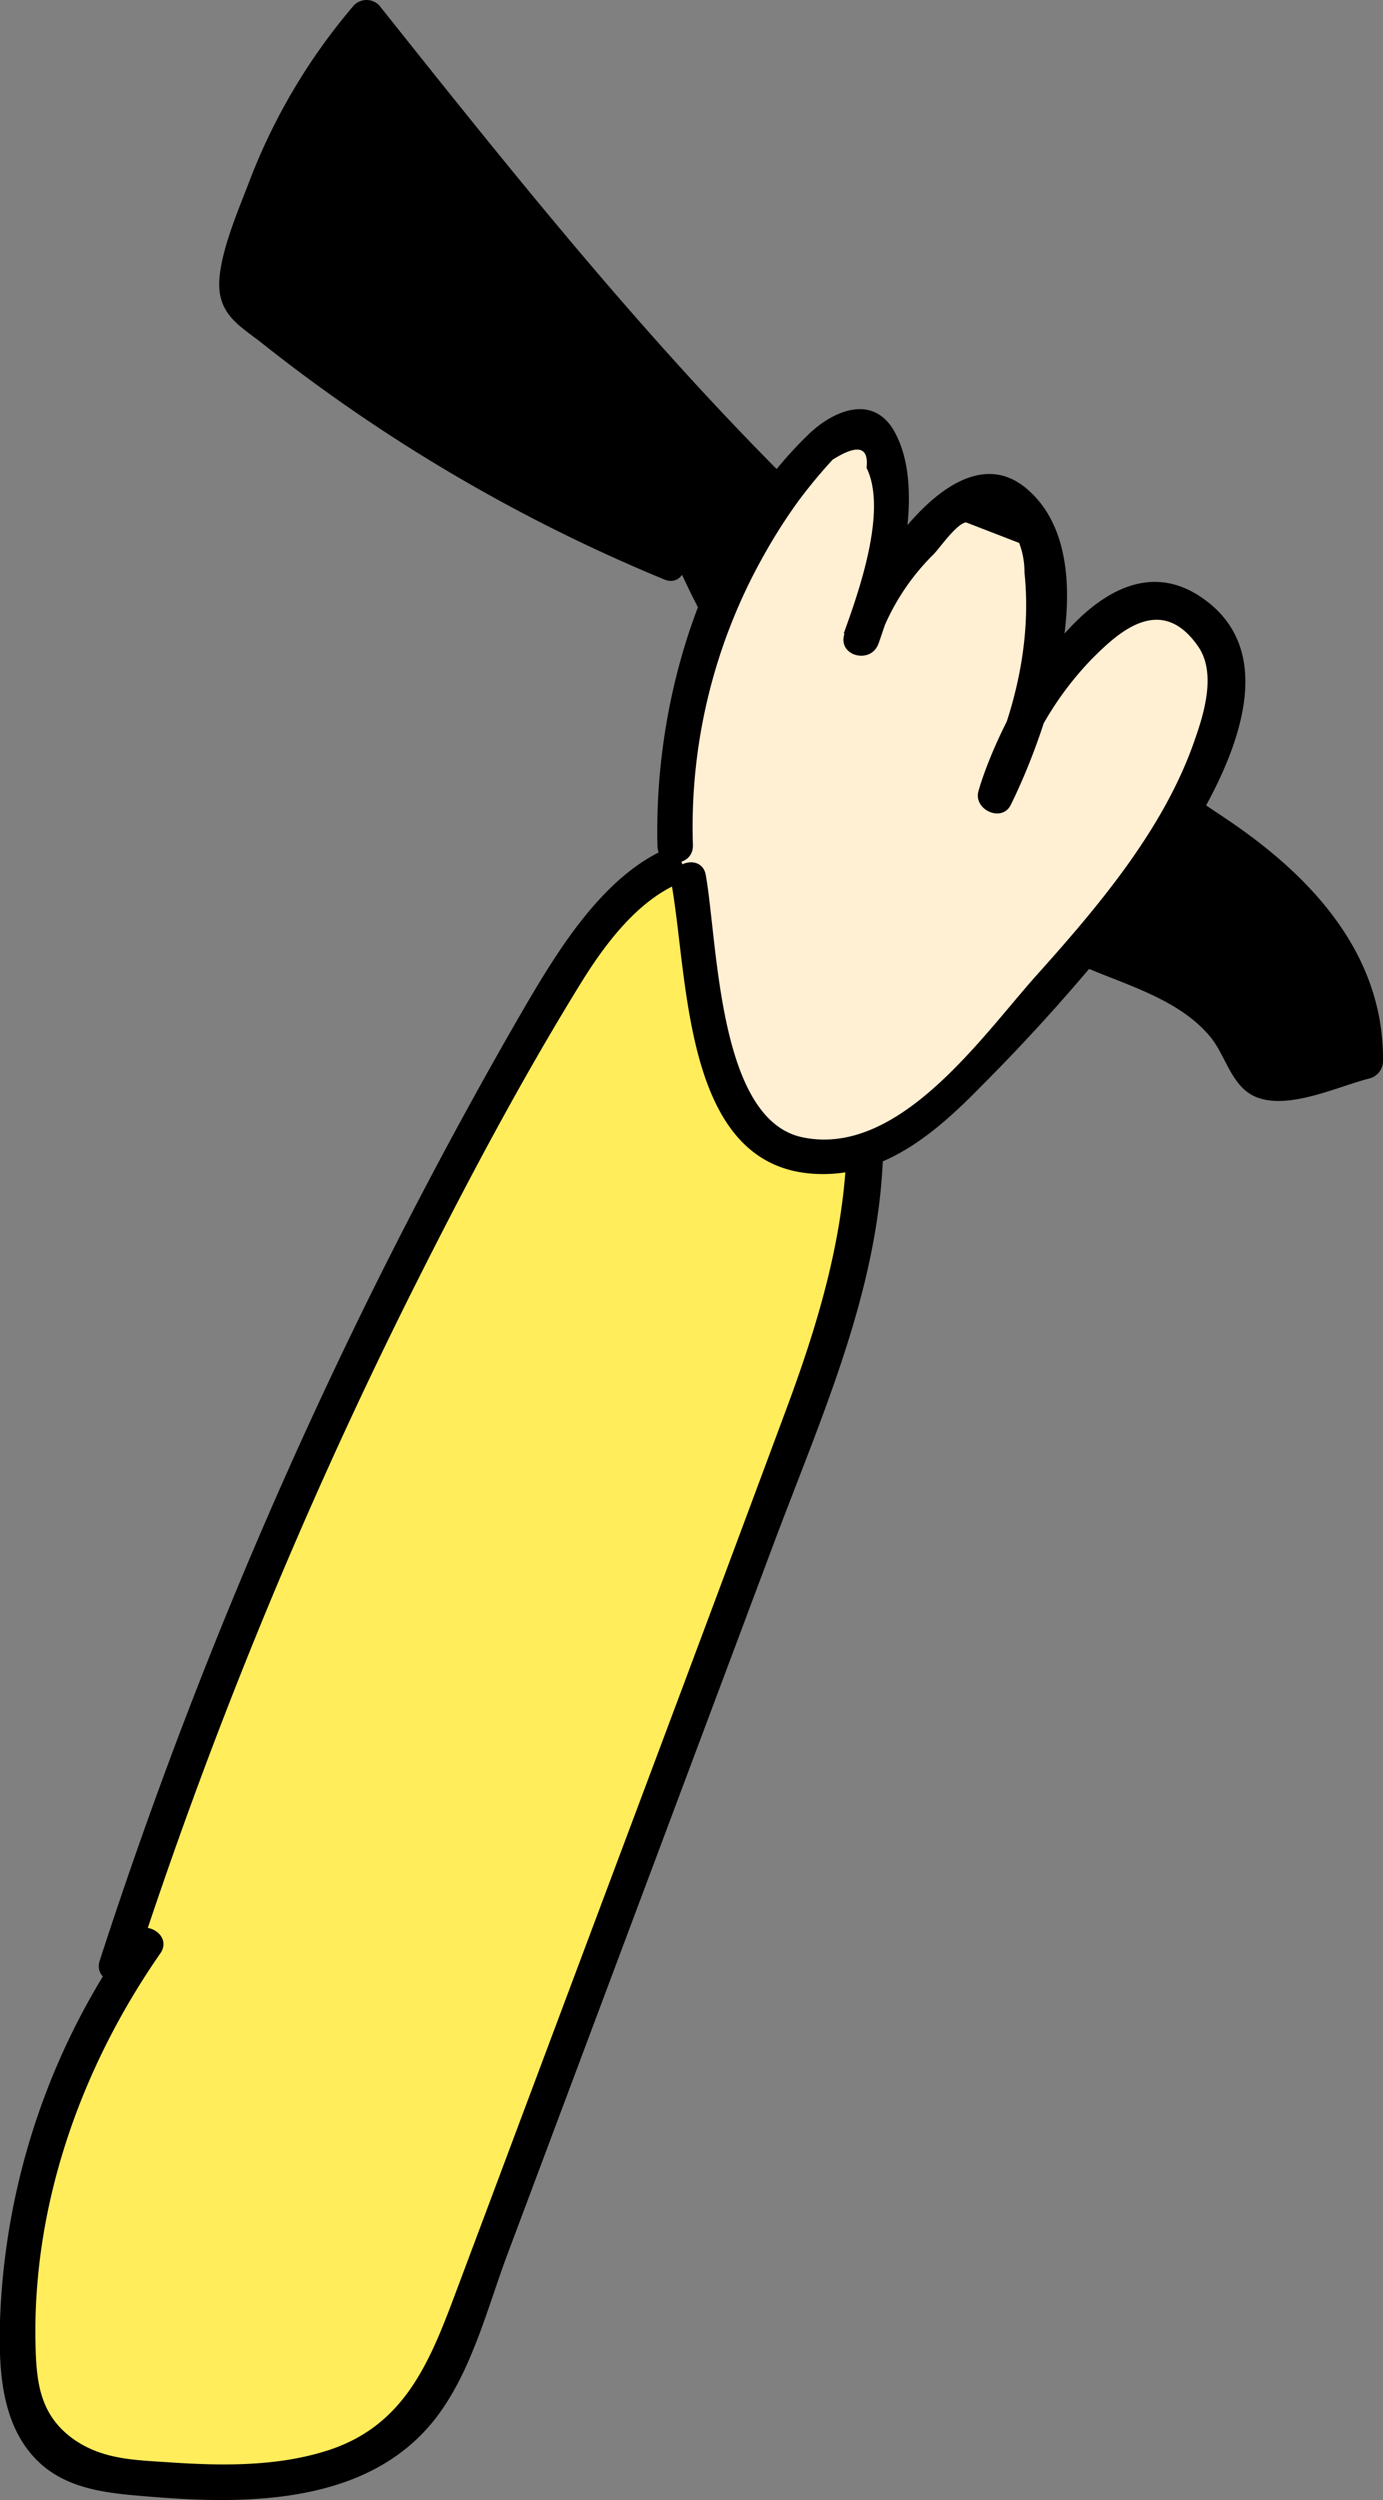 <svg xmlns="http://www.w3.org/2000/svg" viewBox="0 0 117 211.4">
  <rect x="0" y="0" width="117" height="211.4" fill="#808080" stroke="none"/>
  <title>psy-rightAsset 2</title>
  <g id="Layer_2" data-name="Layer 2">
    <g id="Layer_1-2" data-name="Layer 1">
      <g>
        <g>
          <path d="M9.89,166.18a411.67,411.67,0,0,1,36.87-82c2-3.45,4.19-7,7.41-9.34s7.76-3.41,11.26-1.47c3.14,1.74,4.72,5.34,5.74,8.78a49.41,49.41,0,0,1,1.06,24.34,90.59,90.59,0,0,1-4,12.46l-29.13,77.7a25.94,25.94,0,0,1-3.47,7c-5.31,6.81-15.48,6.64-24.08,5.84-2.31-.22-4.74-.48-6.6-1.86-2.85-2.12-3.43-6.12-3.44-9.68A57.72,57.72,0,0,1,12.26,164.4" style="fill: #ffed5b"/>
          <path d="M11.33,166.58a414.47,414.47,0,0,1,23.54-57.41C39.32,100.3,44,91.45,49.22,83c2.93-4.71,7.44-10.31,13.7-8.74,5.71,1.43,7.08,8.33,8,13.42,2.11,11.22-.61,21.35-4.52,31.8Q60.72,134.76,55,150l-11.1,29.6q-2.77,7.4-5.55,14.8c-2.16,5.75-4.37,10.8-10.64,12.81-4.29,1.37-8.95,1.3-13.4,1-3-.2-5.68-.24-8.15-2C3.31,204.13,3.06,201.32,3,198c-.21-11.74,3.91-23.26,10.56-32.82,1.11-1.59-1.49-3.09-2.59-1.51A60,60,0,0,0,0,196.27c-.1,3.82.05,8.19,2.66,11.26s6.56,3.3,10.23,3.6c8.18.67,18.13.58,23.77-6.4,3.18-3.94,4.54-9.5,6.28-14.14l7.63-20.35,14.91-39.78c4.4-11.73,9.78-23.37,9.21-36.18-.34-7.59-1.9-20.89-11-23.1-10-2.44-16,8.29-20.14,15.43A418.18,418.18,0,0,0,8.44,165.78c-.6,1.84,2.3,2.63,2.89.8Z"/>
        </g>
        <g>
          <path d="M56.6,47.53A136.4,136.4,0,0,1,20.06,25.37,46.54,46.54,0,0,1,31,1.5C50,25.34,69.49,49.65,95.35,65.77c4.67,2.91,9.57,5.58,13.54,9.39s7,9.07,6.61,14.56l-6.3,1.57a3.74,3.74,0,0,1-2.49,0c-.94-.45-1.32-1.56-1.77-2.5-2.22-4.59-7.67-6.39-12.38-8.34a64.24,64.24,0,0,1-34.74-35.2"/>
          <path d="M57,46.08A137.9,137.9,0,0,1,28.92,30.43c-1.83-1.33-5.26-3.05-6.48-5s.08-4.84.74-6.93A46.31,46.31,0,0,1,32.07,2.56H29.94C42.61,18.47,55.37,34.45,70.33,48.3A165.11,165.11,0,0,0,92.45,65.7c9,5.83,21.68,11.51,21.55,24l1.1-1.45a32.85,32.85,0,0,1-4.73,1.17c-2.71.24-2.9-.09-4.48-2a20.17,20.17,0,0,0-4.28-4.37c-5-3.36-11.1-4.83-16.3-7.92a63.46,63.46,0,0,1-26-30.29c-.73-1.76-3.63-1-2.89.8A66.81,66.81,0,0,0,82.52,77a65.85,65.85,0,0,0,9.28,4.79c3.59,1.53,8,2.76,10.57,5.86,1.34,1.59,1.8,4.29,3.94,5.13,2.77,1.09,6.93-.94,9.59-1.6a1.53,1.53,0,0,0,1.1-1.45c.09-9.06-6.06-15.64-13.18-20.43-9.48-6.38-19-12.14-27.62-19.73C59.61,35,45.78,17.65,32.07.44a1.5,1.5,0,0,0-2.12,0,50.68,50.68,0,0,0-8.85,14.88c-.9,2.4-3,7.08-2.47,9.65.4,2,2,2.82,3.7,4.18A141.72,141.72,0,0,0,56.2,49c1.78.74,2.56-2.16.8-2.89Z"/>
        </g>
        <g>
          <path d="M57.12,71.49A47.37,47.37,0,0,1,69.43,37.81c1.08-1.17,2.74-2.38,4.12-1.57a3.54,3.54,0,0,1,1.31,2.83,32,32,0,0,1-2,14.94c1.1-4.4,4.53-7.78,7.82-10.91a5.81,5.81,0,0,1,2.07-1.46c3.07-1,5.21,3.14,5.45,6.36a36.07,36.07,0,0,1-4,19.27,28,28,0,0,1,8.26-13.72c1.67-1.52,3.75-2.89,6-2.68,2.71.26,4.74,2.88,5.13,5.57s-.5,5.41-1.59,7.9C97.73,74.07,90.3,82,83,89.72c-2.68,2.84-5.48,5.76-9.1,7.25s-8.3,1.13-10.78-1.88c-1.51-1.83-2-4.29-2.39-6.63l-2.47-14" style="fill: #ffefd3"/>
          <path d="M58.62,71.49a46.77,46.77,0,0,1,6-24.54,45.39,45.39,0,0,1,3-4.69,43.3,43.3,0,0,1,2.82-3.39q3.17-2,2.87.69c1.79,3.63-.69,10.57-1.93,14l2.89.8A19.35,19.35,0,0,1,79,46.85c.52-.54,1.92-2.56,2.72-2.68l4.5,1.74a6.94,6.94,0,0,1,.45,2.51c.65,6.22-1,12.57-3.77,18.11l2.74,1.16a27.09,27.09,0,0,1,6.7-11.94c2.12-2.12,5.8-5.7,9-1.12,1.55,2.19.57,5.55-.22,7.8C98.56,70,92.92,76.64,87.67,82.49,83,87.72,76,97.91,67.85,96.16,60.76,94.63,60.73,79.82,59.71,74c-.33-1.9-3.23-1.09-2.89.8,1.49,8.48,1,24.88,13.23,24.47,5.25-.17,9.36-3.75,12.85-7.31A163.21,163.21,0,0,0,95.45,77.88C100,72,111.09,57,101.68,50.54c-8.79-6.06-17.11,10.12-18.9,16.34-.46,1.6,2,2.71,2.74,1.16,3.15-6.38,8.18-20.94,1.32-26.73-6.18-5.21-13.91,7.53-15.41,12.31-.58,1.86,2.25,2.59,2.89.8,1.7-4.75,4-13,1.4-17.83-1.78-3.33-5.19-1.93-7.35.17-9,8.72-13.05,22.54-12.75,34.74,0,1.93,3,1.93,3,0Z"/>
        </g>
      </g>
    </g>
  </g>
</svg>
